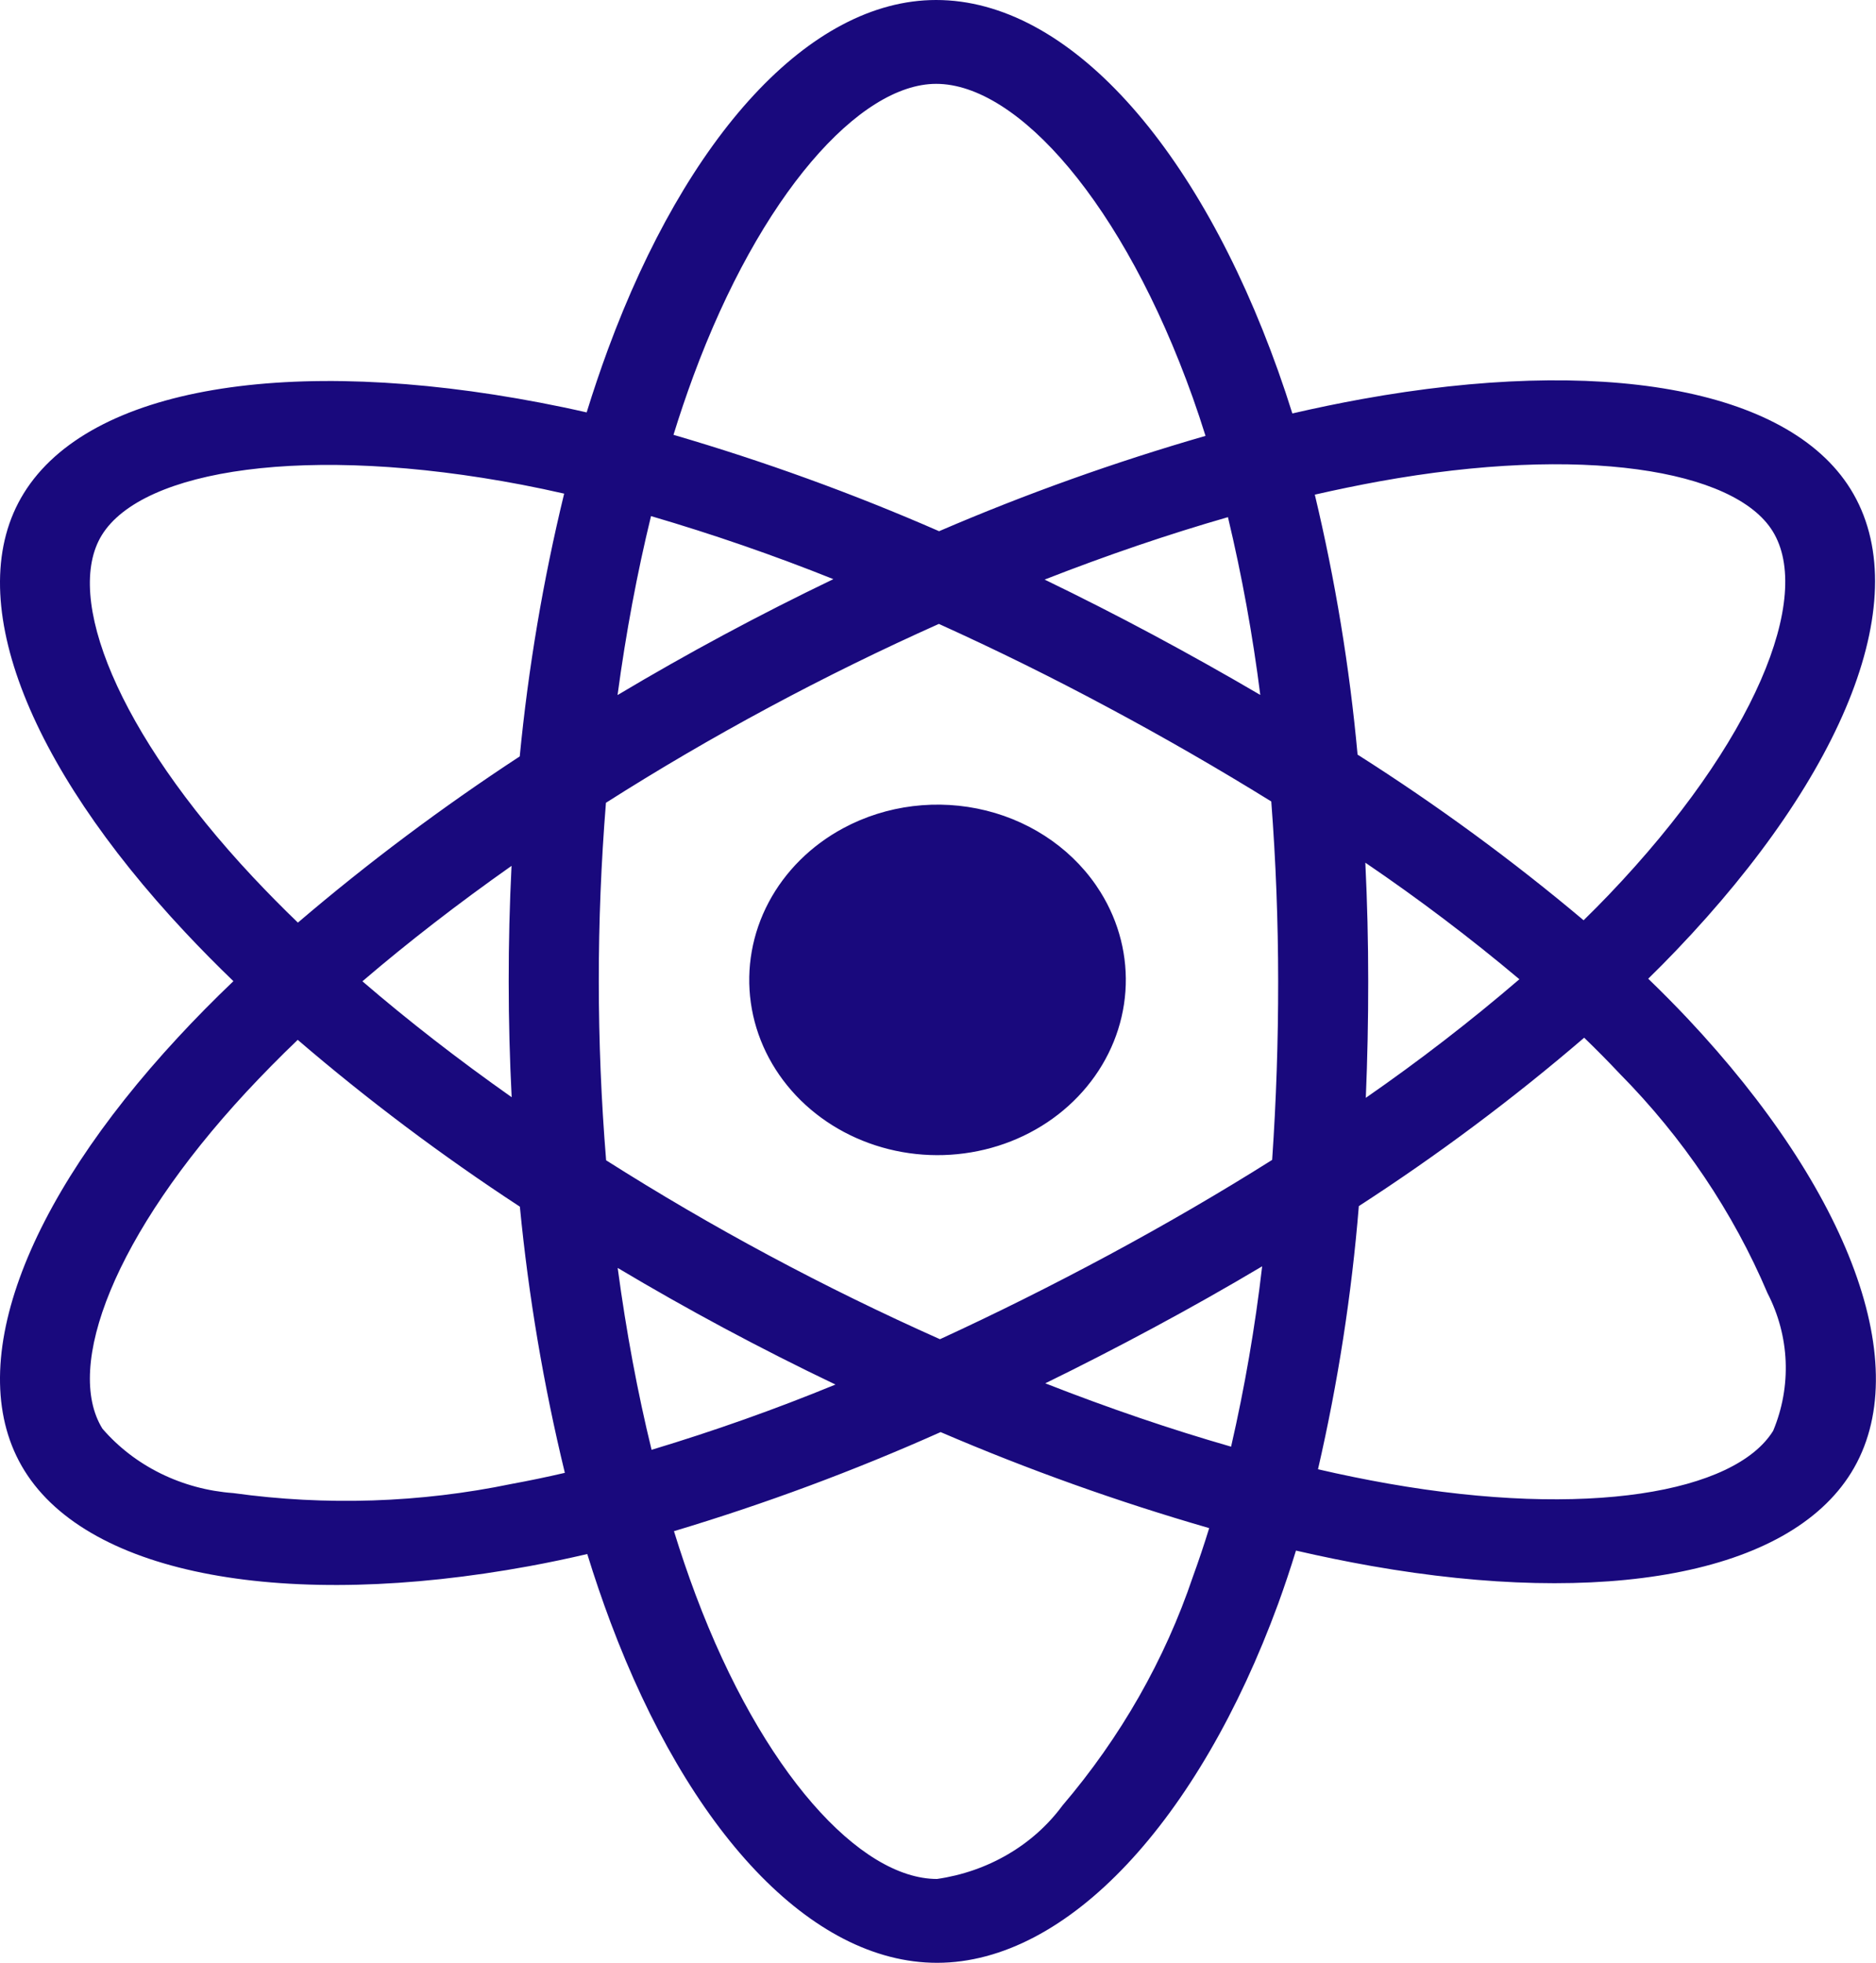 <svg width="43" height="45" viewBox="0 0 43 45" fill="none" xmlns="http://www.w3.org/2000/svg">
<path d="M19.331 18.982C18.592 19.379 17.996 19.971 17.618 20.684C17.241 21.397 17.099 22.197 17.21 22.985C17.321 23.773 17.681 24.512 18.244 25.11C18.807 25.707 19.548 26.136 20.372 26.341C21.197 26.547 22.068 26.52 22.877 26.265C23.685 26.01 24.394 25.537 24.913 24.906C25.433 24.276 25.74 23.516 25.796 22.723C25.852 21.93 25.654 21.14 25.227 20.452C24.654 19.529 23.712 18.856 22.606 18.58C21.5 18.305 20.322 18.449 19.331 18.982ZM38.676 23.34C38.392 23.039 38.093 22.737 37.779 22.434C37.999 22.219 38.211 22.004 38.417 21.789C42.298 17.73 43.935 13.66 42.418 11.213C40.963 8.867 36.634 8.167 31.214 9.148C30.68 9.245 30.15 9.355 29.622 9.477C29.521 9.153 29.413 8.83 29.299 8.51C27.461 3.353 24.491 -0.002 21.456 7.05763e-07C18.545 0.001 15.732 3.143 13.937 8.003C13.761 8.482 13.597 8.966 13.447 9.453C13.094 9.372 12.74 9.298 12.384 9.23C6.666 8.137 2.061 8.857 0.546 11.305C-0.907 13.653 0.612 17.491 4.24 21.365C4.6 21.749 4.969 22.123 5.35 22.49C4.901 22.919 4.477 23.349 4.082 23.776C0.542 27.595 -0.89 31.37 0.56 33.708C2.058 36.123 6.598 36.913 12.125 35.9C12.573 35.818 13.018 35.724 13.461 35.621C13.623 36.148 13.801 36.671 13.995 37.189C15.782 41.952 18.579 44.992 21.48 44.991C24.475 44.989 27.477 41.723 29.297 36.761C29.44 36.368 29.576 35.961 29.705 35.542C30.277 35.674 30.853 35.792 31.433 35.895C36.758 36.832 40.985 36.095 42.432 33.755C43.927 31.339 42.386 27.285 38.676 23.34ZM2.335 12.264C3.268 10.757 7.031 10.169 11.968 11.112C12.284 11.173 12.605 11.24 12.931 11.315C12.449 13.3 12.109 15.312 11.913 17.338C10.132 18.505 8.433 19.777 6.828 21.148C6.475 20.808 6.131 20.459 5.796 20.102C2.688 16.783 1.46 13.679 2.335 12.264ZM11.728 25.15C10.494 24.28 9.347 23.389 8.307 22.493C9.347 21.602 10.494 20.715 11.725 19.847C11.681 20.731 11.659 21.615 11.66 22.5C11.66 23.384 11.683 24.267 11.728 25.15ZM11.726 34.014C9.632 34.448 7.469 34.519 5.347 34.224C4.765 34.182 4.199 34.029 3.683 33.775C3.167 33.521 2.713 33.171 2.348 32.748C1.468 31.329 2.618 28.298 5.645 25.031C6.026 24.622 6.419 24.223 6.824 23.835C8.429 25.213 10.13 26.49 11.916 27.659C12.115 29.712 12.459 31.75 12.947 33.76C12.542 33.854 12.135 33.939 11.726 34.014ZM28.887 15.929C28.077 15.454 27.256 14.994 26.426 14.549C25.608 14.111 24.781 13.69 23.944 13.285C25.378 12.724 26.786 12.245 28.146 11.854C28.467 13.2 28.714 14.56 28.887 15.929ZM15.89 8.627C17.427 4.463 19.702 1.923 21.457 1.922C23.325 1.921 25.752 4.662 27.34 9.115C27.443 9.405 27.54 9.697 27.632 9.991C25.547 10.593 23.506 11.323 21.525 12.176C19.551 11.313 17.517 10.575 15.437 9.967C15.576 9.517 15.727 9.07 15.89 8.627ZM14.922 11.83C16.341 12.246 17.736 12.728 19.102 13.275C17.409 14.088 15.76 14.974 14.155 15.932C14.348 14.497 14.607 13.122 14.922 11.83ZM14.158 29.063C14.959 29.541 15.771 30 16.595 30.442C17.436 30.892 18.287 31.324 19.15 31.736C17.773 32.302 16.366 32.801 14.935 33.232C14.615 31.923 14.354 30.524 14.158 29.063ZM27.343 36.139C26.7 38.045 25.685 39.824 24.351 41.388C24.021 41.836 23.595 42.217 23.101 42.505C22.608 42.794 22.055 42.986 21.478 43.069C19.718 43.07 17.472 40.628 15.944 36.555C15.764 36.074 15.599 35.588 15.448 35.097C17.538 34.47 19.58 33.711 21.56 32.826C23.558 33.684 25.614 34.42 27.716 35.027C27.601 35.401 27.477 35.771 27.343 36.139ZM28.218 33.16C26.842 32.765 25.413 32.278 23.959 31.708C24.779 31.307 25.605 30.883 26.436 30.436C27.289 29.978 28.12 29.508 28.93 29.026C28.769 30.415 28.531 31.795 28.218 33.16ZM29.297 22.492C29.298 23.858 29.253 25.223 29.159 26.587C27.968 27.337 26.711 28.069 25.404 28.772C24.101 29.472 22.811 30.115 21.545 30.697C20.213 30.103 18.906 29.463 17.625 28.776C16.352 28.094 15.108 27.367 13.893 26.596C13.781 25.233 13.726 23.867 13.725 22.498C13.724 21.131 13.779 19.765 13.889 18.401C15.079 17.644 16.327 16.912 17.617 16.219C18.914 15.522 20.22 14.882 21.52 14.301C22.835 14.896 24.127 15.534 25.396 16.215C26.668 16.895 27.916 17.614 29.139 18.371C29.244 19.743 29.296 21.116 29.297 22.492ZM31.609 11.035C36.252 10.194 39.753 10.76 40.63 12.174C41.564 13.68 40.225 17.007 36.875 20.511C36.69 20.705 36.497 20.899 36.298 21.094C34.666 19.72 32.935 18.452 31.117 17.297C30.934 15.293 30.606 13.302 30.137 11.338C30.637 11.224 31.128 11.123 31.609 11.035ZM31.295 19.774C32.521 20.607 33.7 21.499 34.826 22.446C33.705 23.409 32.529 24.316 31.306 25.164C31.343 24.273 31.362 23.382 31.361 22.491C31.361 21.585 31.339 20.679 31.295 19.774ZM40.643 32.796C39.764 34.216 36.37 34.808 31.816 34.006C31.295 33.914 30.759 33.805 30.21 33.678C30.668 31.689 30.981 29.674 31.146 27.646C32.961 26.471 34.687 25.181 36.311 23.786C36.595 24.061 36.866 24.334 37.122 24.607C38.575 26.077 39.724 27.783 40.513 29.641C40.765 30.13 40.907 30.663 40.929 31.206C40.951 31.748 40.854 32.29 40.643 32.796Z" fill="#19097D"/>
</svg>
